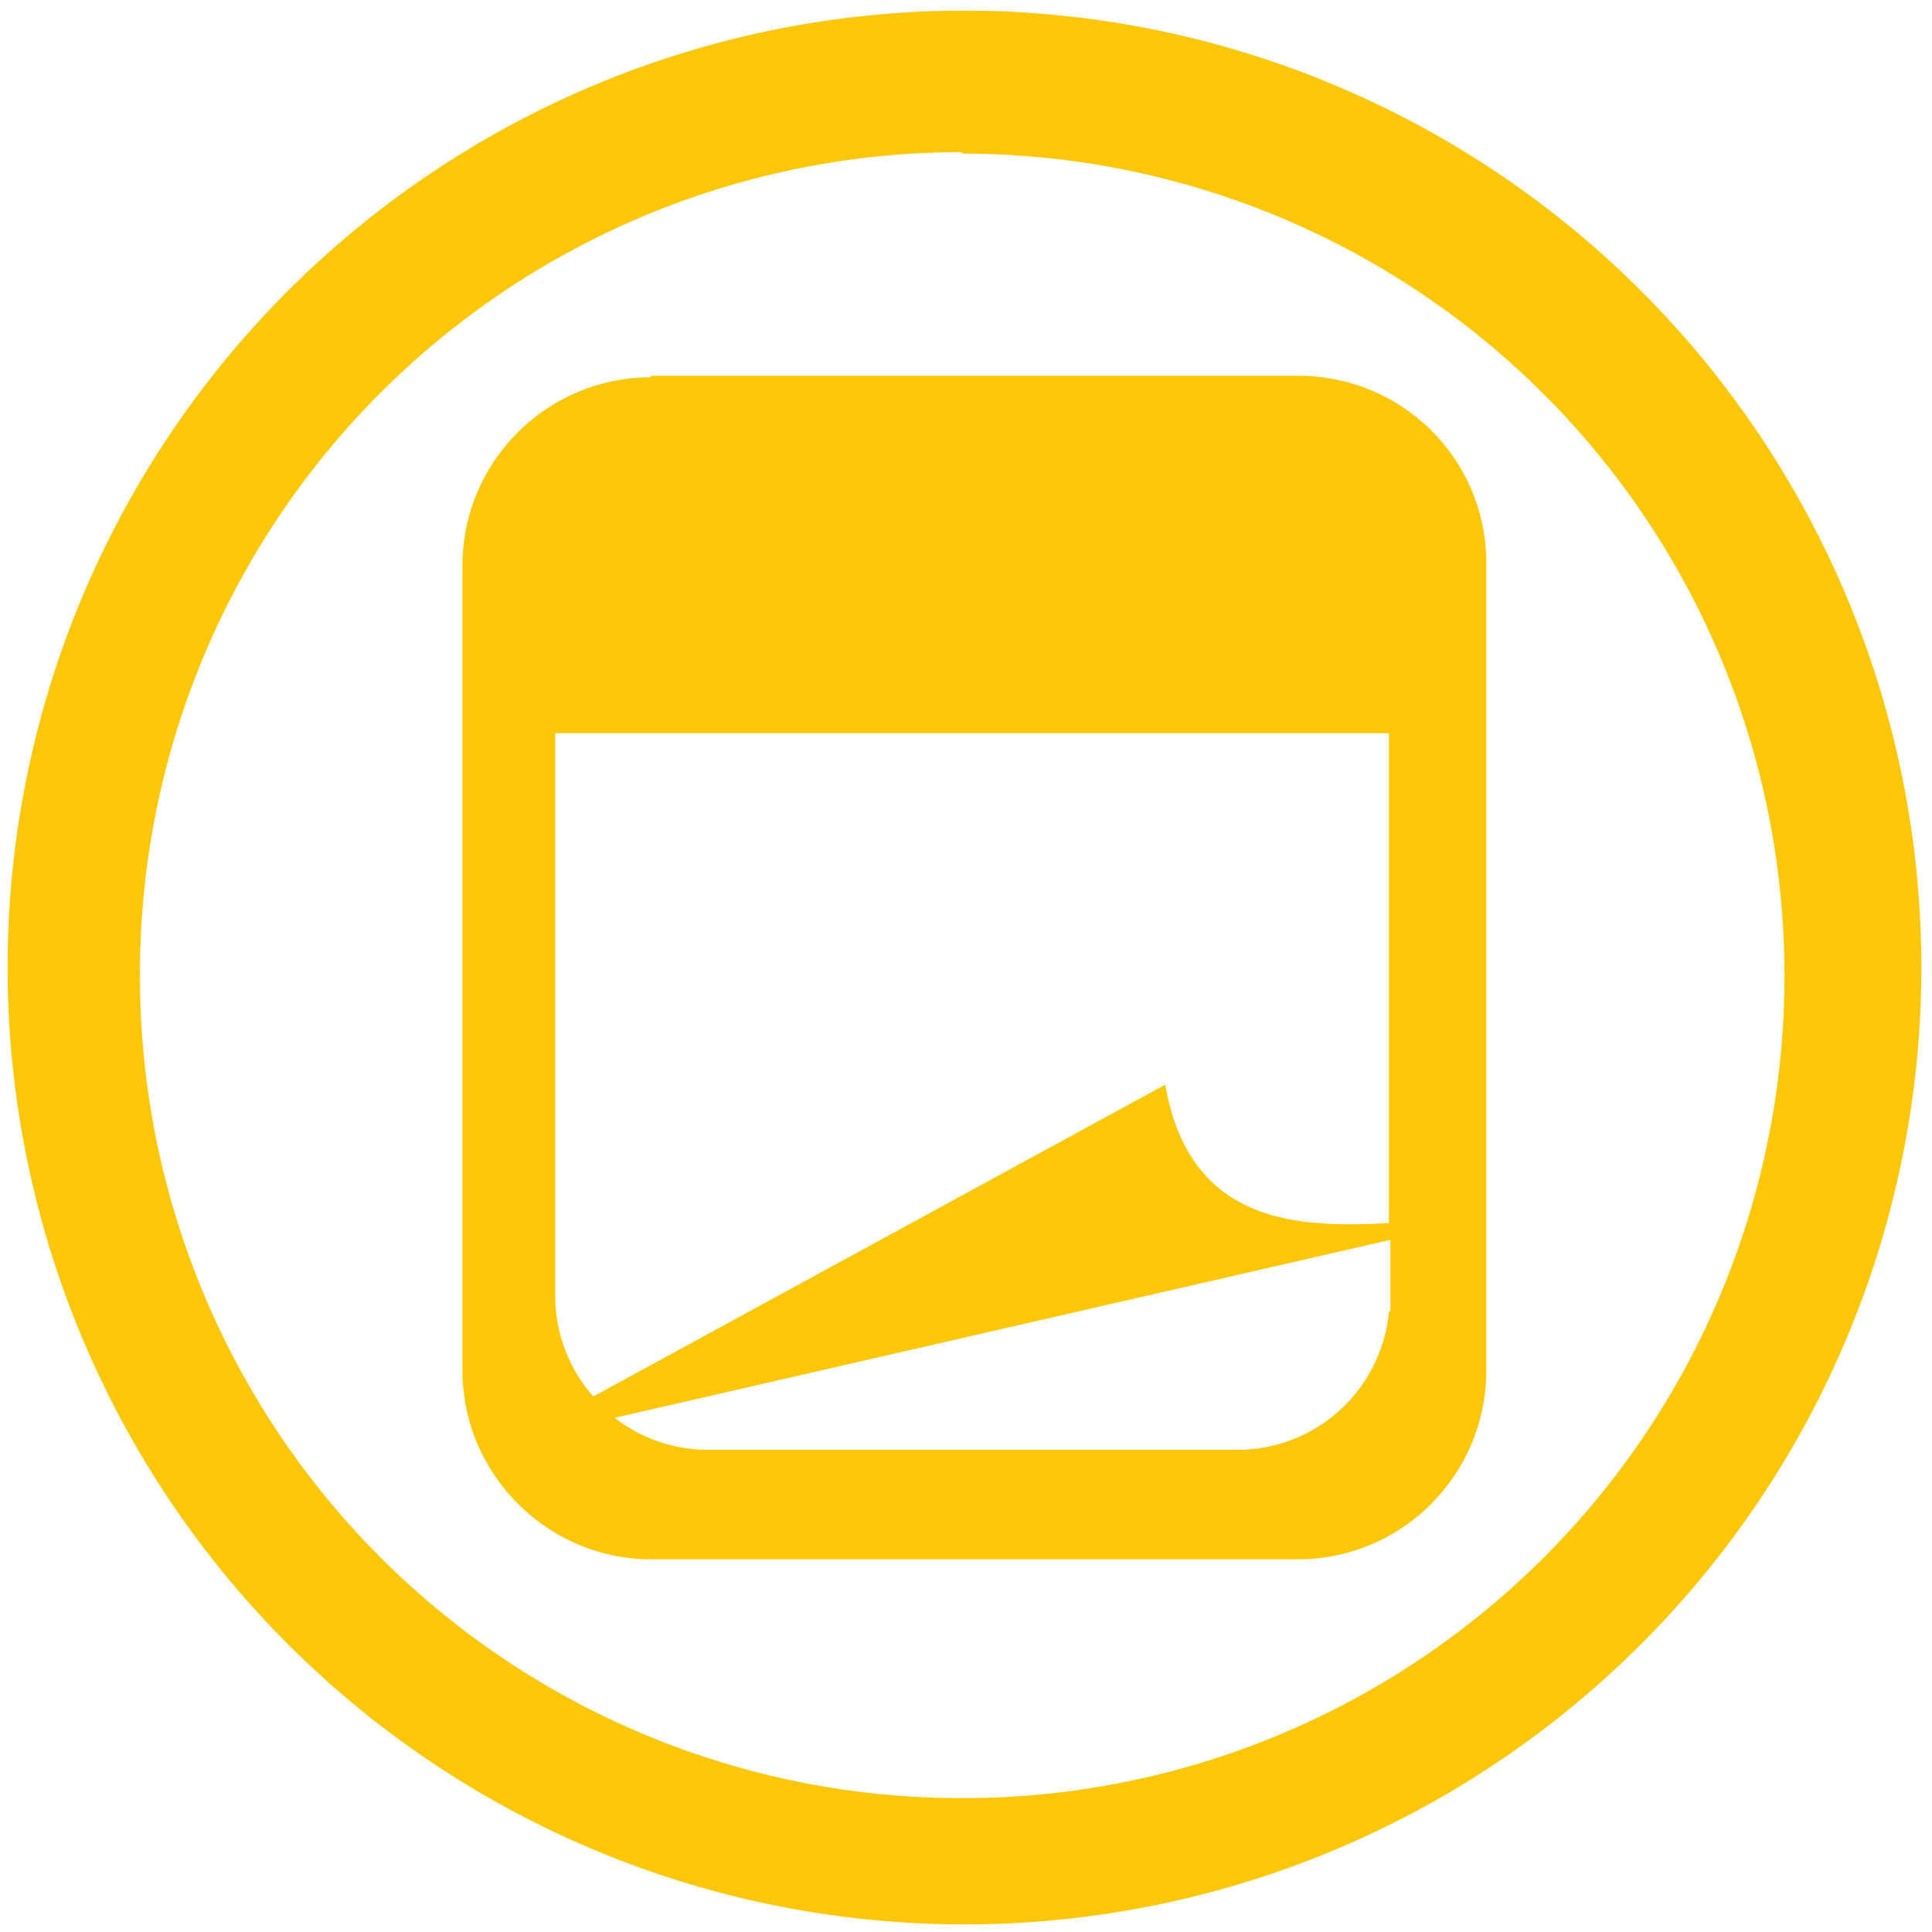 <?xml version="1.0" encoding="UTF-8" standalone="no"?>
<svg
   xmlns:dc="http://purl.org/dc/elements/1.1/"
   xmlns:cc="http://creativecommons.org/ns#"
   xmlns:rdf="http://www.w3.org/1999/02/22-rdf-syntax-ns#"
   xmlns:svg="http://www.w3.org/2000/svg"
   xmlns="http://www.w3.org/2000/svg"
   xmlns:sodipodi="http://sodipodi.sourceforge.net/DTD/sodipodi-0.dtd"
   xmlns:inkscape="http://www.inkscape.org/namespaces/inkscape"
   width="48"
   height="48"
   viewBox="0 0 12.7 12.7"
   version="1.1"
   id="svg4"
   sodipodi:docname="gnome-sticky-notes-applet.svg"
   inkscape:version="0.92.4 (5da689c313, 2019-01-14)">
  <defs
     id="defs8" />
  <sodipodi:namedview
     pagecolor="#ffffff"
     bordercolor="#666666"
     borderopacity="1"
     objecttolerance="10"
     gridtolerance="10"
     guidetolerance="10"
     inkscape:pageopacity="0"
     inkscape:pageshadow="2"
     inkscape:window-width="1087"
     inkscape:window-height="480"
     id="namedview6"
     showgrid="false"
     inkscape:zoom="4.9166667"
     inkscape:cx="2.1355932"
     inkscape:cy="24"
     inkscape:window-x="0"
     inkscape:window-y="25"
     inkscape:window-maximized="0"
     inkscape:current-layer="svg4" />
  <path
     d="M 6.34,0.07 A 6.29,6.29 0 0 0 0.05,6.37 6.29,6.29 0 0 0 6.35,12.65 6.29,6.29 0 0 0 12.63,6.36 6.29,6.29 0 0 0 6.34,0.07 Z M 6.33,1.01 a 5.4,5.4 0 0 1 5.4,5.4 5.4,5.4 0 0 1 -5.4,5.41 A 5.4,5.4 0 0 1 0.92,6.42 5.4,5.4 0 0 1 6.32,1 Z M 4.28,2.48 C 3.6,2.48 3.04,3.03 3.04,3.72 v 5.29 c 0,0.68 0.56,1.24 1.24,1.24 h 4.25 c 0.69,0 1.24,-0.56 1.24,-1.24 V 3.7 C 9.77,3.02 9.22,2.47 8.53,2.47 H 4.28 Z M 9.13,4.82 V 8.04 C 8.55,8.07 7.82,8.06 7.66,7.13 L 3.9,9.18 A 1,1 0 0 1 3.65,8.53 V 4.82 Z M 9.14,8.15 V 8.62 H 9.13 A 1,1 0 0 1 8.17,9.53 H 4.67 A 1,1 0 0 1 4.04,9.32 Z"
     id="path2"
     inkscape:connector-curvature="0"
     style="fill:#fbc707" />
</svg>

